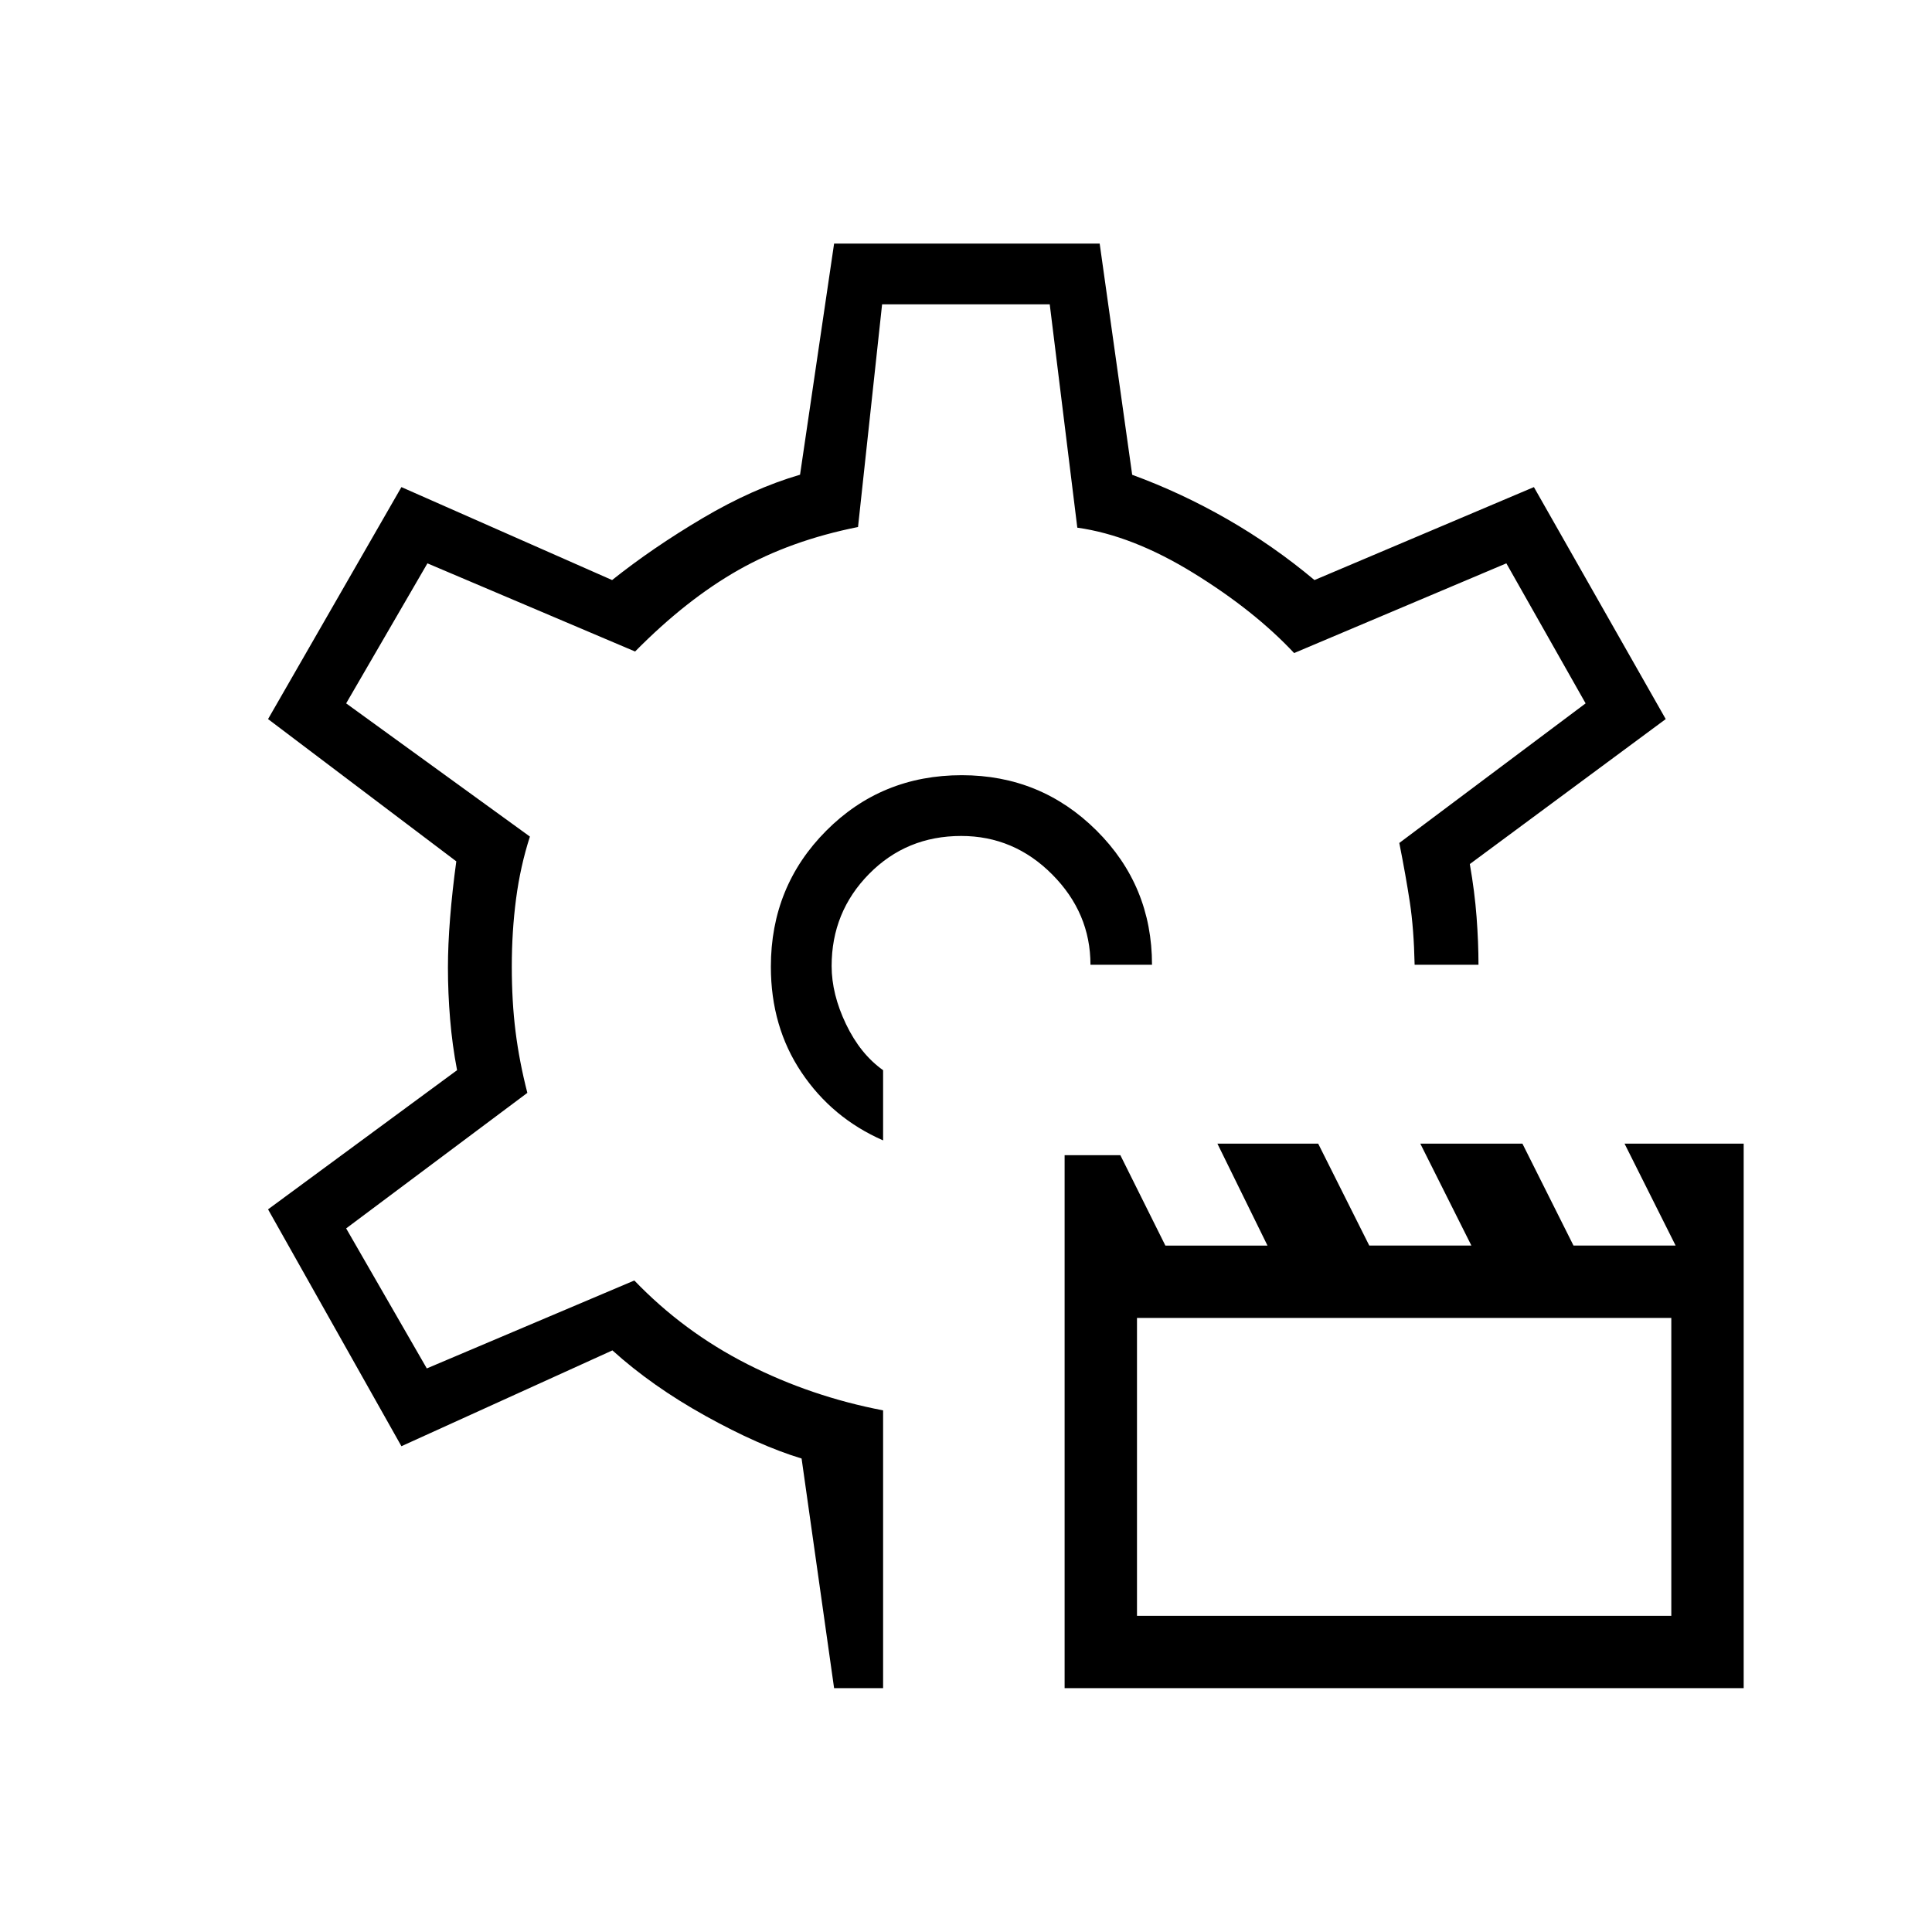 <svg xmlns="http://www.w3.org/2000/svg" height="48" viewBox="0 -960 960 960" width="48"><path d="M529-121.154V-386h27.697l22.371 44.923h50.74l-24.885-50.654h50.078l25.371 50.623h50.741l-25.371-50.623h50.742l25.37 50.623h50.742l-25.371-50.623h59.198v270.577H529Zm35.962-35.961h265.5v-148h-265.5v148ZM480.385-480Zm-2.488-94.808q-39.887 0-67.373 27.62-27.486 27.62-27.486 67.536 0 29.844 15.231 52.537 15.231 22.692 40.539 33.769v-34.885q-11.321-8.016-18.449-22.912-7.128-14.895-7.128-28.857 0-26.859 18.594-45.737t45.789-18.878q26.196 0 45.214 19.117 19.018 19.117 19.018 44.883h30.577q0-39.292-27.613-66.742-27.614-27.451-66.913-27.451Zm-63.436 453.654-16.153-114.115q-21.193-6.423-47.75-21.173Q324-271.192 304.308-289l-104.847 47.616-66.269-117.693 93.923-69.154q-2.384-12.436-3.461-25.372-1.077-12.935-1.077-25.628 0-11.192 1.077-24.673 1.077-13.481 3.077-28.096l-93.539-70.692 66.269-115.27 104.693 46.193q20-15.962 44.904-30.712 24.903-14.75 48.48-21.635l16.923-114.846h131.962l16.154 114.885q24.385 8.923 47.288 22.077 22.904 13.154 43.289 30.231l109.038-46.193 65.501 115.27-97.347 72.041q2.423 13.805 3.366 26.401.942 12.596.942 23.635h-31.731q-.384-17.962-2.384-31.094-2-13.133-5.231-29.426l92.577-69.365-39.385-69.577L643.039-635.5q-19.808-21.154-50.097-39.808-30.288-18.654-57.634-22.5L521.61-808.769h-83.302L426.346-698.13q-33.461 6.668-59.346 21.322-25.885 14.654-51.423 40.539l-103.192-43.808L172-610.5l91.308 66.192q-4.77 14.808-6.885 30.988t-2.115 33.559q0 17.422 1.865 32.322 1.865 14.901 5.865 30.477L172-349.615l40.076 69.577 103.116-43.693q24.462 25.463 56.173 41.578 31.712 16.115 67.443 22.961v138.038h-24.347Z"/></svg>